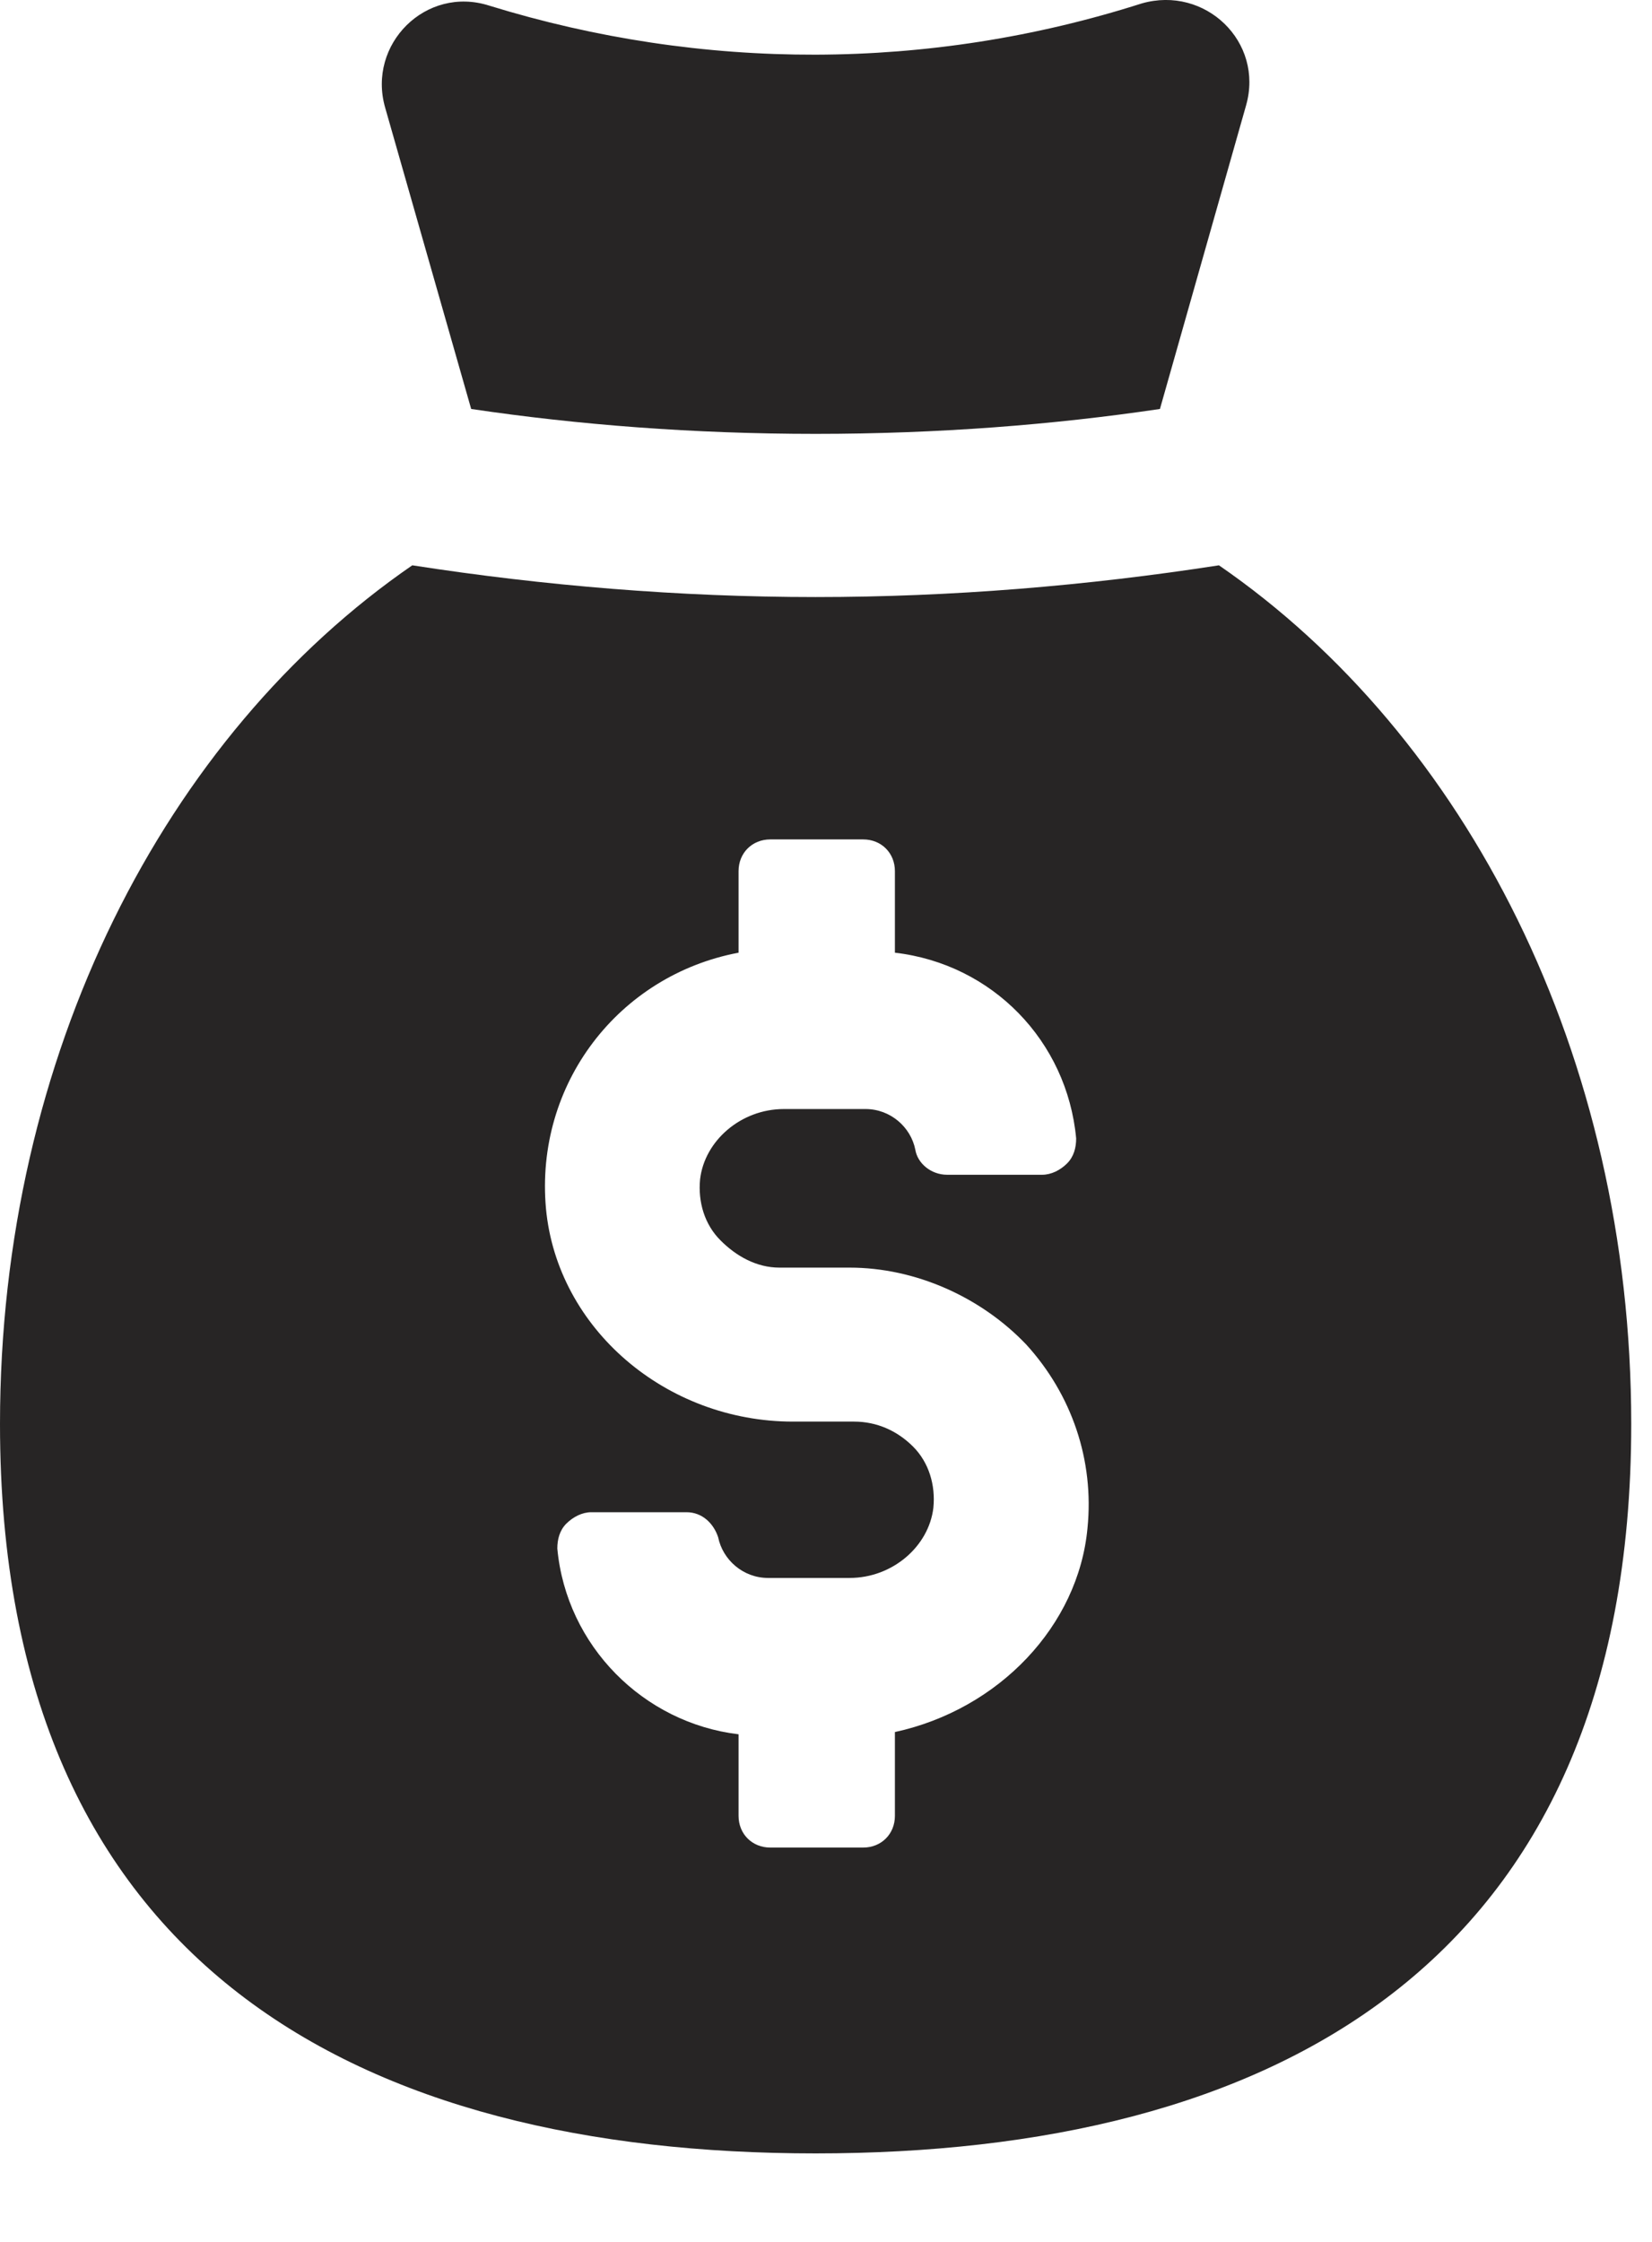 <svg width="14" height="19" viewBox="0 0 14 19" fill="none" xmlns="http://www.w3.org/2000/svg">
<path d="M10.33 4.791C9.216 4.964 8.064 5.06 6.912 5.06C5.76 5.06 4.608 4.964 3.494 4.791C1.402 6.231 0 8.938 0 12.068C0 16.695 3.091 18.25 6.912 18.25C10.733 18.25 13.824 16.695 13.824 12.068C13.824 8.938 12.422 6.231 10.33 4.791ZM7.584 14.679V15.389C7.584 15.543 7.469 15.658 7.315 15.658H6.528C6.374 15.658 6.259 15.543 6.259 15.389V14.698C5.453 14.602 4.8 13.949 4.723 13.124C4.723 13.047 4.742 12.97 4.8 12.912C4.858 12.855 4.934 12.816 5.011 12.816H5.818C5.952 12.816 6.048 12.912 6.086 13.028C6.125 13.22 6.298 13.373 6.509 13.373H7.2C7.565 13.373 7.872 13.104 7.91 12.778C7.929 12.586 7.872 12.394 7.738 12.26C7.603 12.125 7.43 12.048 7.238 12.048H6.72C5.645 12.048 4.723 11.261 4.627 10.244C4.531 9.188 5.242 8.266 6.259 8.074V7.383C6.259 7.229 6.374 7.114 6.528 7.114H7.315C7.469 7.114 7.584 7.229 7.584 7.383V8.074C8.41 8.17 9.043 8.823 9.12 9.648C9.12 9.725 9.101 9.802 9.043 9.86C8.986 9.917 8.909 9.956 8.832 9.956H8.026C7.891 9.956 7.776 9.86 7.757 9.744C7.719 9.552 7.546 9.399 7.335 9.399H6.643C6.279 9.399 5.971 9.668 5.933 9.994C5.914 10.186 5.971 10.378 6.106 10.512C6.24 10.647 6.413 10.743 6.605 10.743H7.2C7.757 10.743 8.314 10.992 8.698 11.396C9.082 11.818 9.274 12.375 9.216 12.951C9.139 13.777 8.467 14.487 7.584 14.679V14.679Z" fill="#272525"/>
<path d="M3.993 3.466C4.896 3.6 5.875 3.677 6.912 3.677C7.948 3.677 8.928 3.6 9.83 3.466L10.56 0.893C10.713 0.355 10.214 -0.125 9.676 0.029C7.872 0.605 5.952 0.605 4.147 0.048C3.609 -0.125 3.11 0.375 3.264 0.912L3.993 3.466Z" fill="#272525"/>
</svg>
